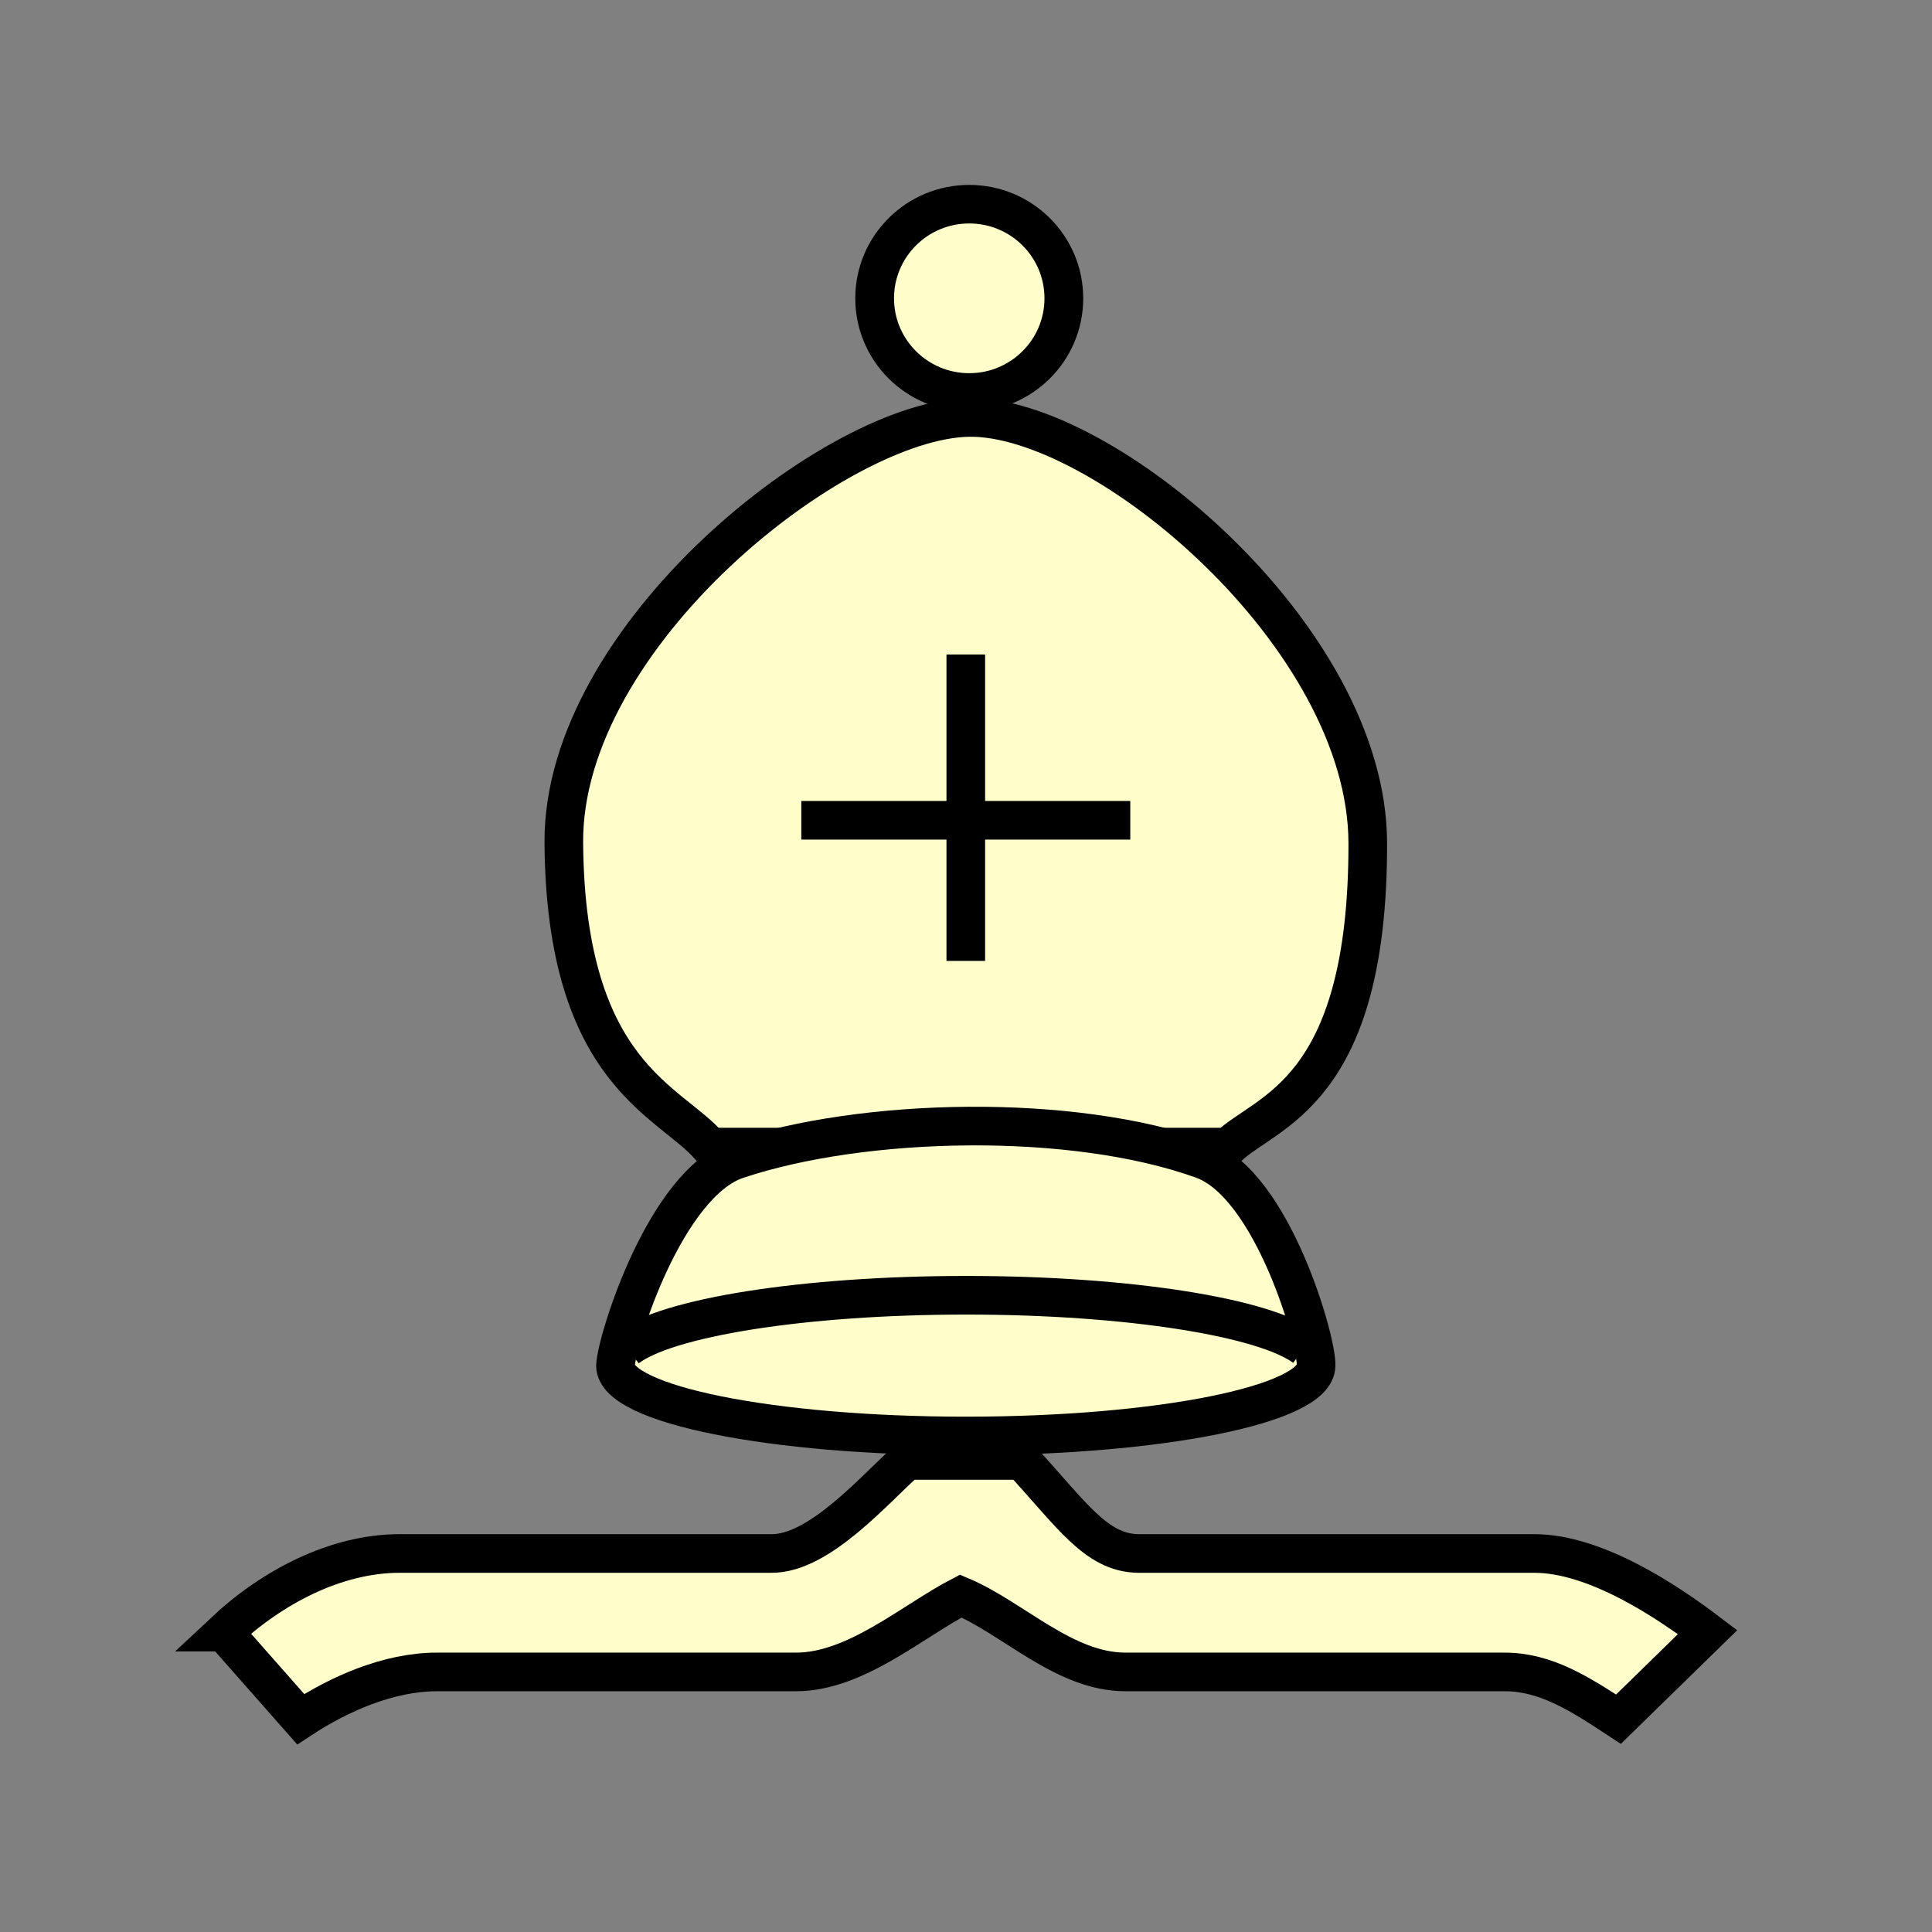 <?xml version="1.0" encoding="UTF-8" standalone="no"?>
<!-- Created with Inkscape (http://www.inkscape.org/) -->

<svg
   xmlns:dc="http://purl.org/dc/elements/1.1/"
   xmlns:cc="http://creativecommons.org/ns#"
   xmlns:rdf="http://www.w3.org/1999/02/22-rdf-syntax-ns#"
   xmlns:svg="http://www.w3.org/2000/svg"
   xmlns="http://www.w3.org/2000/svg"
   xmlns:sodipodi="http://sodipodi.sourceforge.net/DTD/sodipodi-0.dtd"
   xmlns:inkscape="http://www.inkscape.org/namespaces/inkscape"
   width="100"
   height="100"
   id="svg2833"
   sodipodi:version="0.32"
   inkscape:version="0.48+devel r10321 custom"
   version="1.0"
   sodipodi:docname="WhiteBishop.svg"
   inkscape:output_extension="org.inkscape.output.svg.inkscape">
  <rect width="100%" height="100%" fill="#808080" stroke="none"/>
  <defs
     id="defs2835">
    <inkscape:perspective
       sodipodi:type="inkscape:persp3d"
       inkscape:vp_x="0 : 526.18109 : 1"
       inkscape:vp_y="0 : 1000 : 0"
       inkscape:vp_z="744.09448 : 526.18109 : 1"
       inkscape:persp3d-origin="372.04724 : 350.78739 : 1"
       id="perspective2841" />
    <inkscape:perspective
       id="perspective2851"
       inkscape:persp3d-origin="0.5 : 0.33333333 : 1"
       inkscape:vp_z="1 : 0.5 : 1"
       inkscape:vp_y="0 : 1000 : 0"
       inkscape:vp_x="0 : 0.5 : 1"
       sodipodi:type="inkscape:persp3d" />
    <inkscape:perspective
       id="perspective2873"
       inkscape:persp3d-origin="0.5 : 0.33333333 : 1"
       inkscape:vp_z="1 : 0.5 : 1"
       inkscape:vp_y="0 : 1000 : 0"
       inkscape:vp_x="0 : 0.5 : 1"
       sodipodi:type="inkscape:persp3d" />
    <inkscape:perspective
       id="perspective2916"
       inkscape:persp3d-origin="0.5 : 0.33333333 : 1"
       inkscape:vp_z="1 : 0.5 : 1"
       inkscape:vp_y="0 : 1000 : 0"
       inkscape:vp_x="0 : 0.5 : 1"
       sodipodi:type="inkscape:persp3d" />
    <inkscape:perspective
       id="perspective2959"
       inkscape:persp3d-origin="0.5 : 0.33333333 : 1"
       inkscape:vp_z="1 : 0.5 : 1"
       inkscape:vp_y="0 : 1000 : 0"
       inkscape:vp_x="0 : 0.5 : 1"
       sodipodi:type="inkscape:persp3d" />
    <inkscape:perspective
       id="perspective3002"
       inkscape:persp3d-origin="0.5 : 0.33333333 : 1"
       inkscape:vp_z="1 : 0.5 : 1"
       inkscape:vp_y="0 : 1000 : 0"
       inkscape:vp_x="0 : 0.5 : 1"
       sodipodi:type="inkscape:persp3d" />
    <inkscape:perspective
       id="perspective3045"
       inkscape:persp3d-origin="0.5 : 0.33333333 : 1"
       inkscape:vp_z="1 : 0.5 : 1"
       inkscape:vp_y="0 : 1000 : 0"
       inkscape:vp_x="0 : 0.5 : 1"
       sodipodi:type="inkscape:persp3d" />
    <inkscape:perspective
       id="perspective3088"
       inkscape:persp3d-origin="0.5 : 0.33333333 : 1"
       inkscape:vp_z="1 : 0.5 : 1"
       inkscape:vp_y="0 : 1000 : 0"
       inkscape:vp_x="0 : 0.5 : 1"
       sodipodi:type="inkscape:persp3d" />
    <inkscape:perspective
       id="perspective3131"
       inkscape:persp3d-origin="0.5 : 0.33333333 : 1"
       inkscape:vp_z="1 : 0.5 : 1"
       inkscape:vp_y="0 : 1000 : 0"
       inkscape:vp_x="0 : 0.5 : 1"
       sodipodi:type="inkscape:persp3d" />
    <inkscape:perspective
       id="perspective3174"
       inkscape:persp3d-origin="0.5 : 0.33333333 : 1"
       inkscape:vp_z="1 : 0.5 : 1"
       inkscape:vp_y="0 : 1000 : 0"
       inkscape:vp_x="0 : 0.5 : 1"
       sodipodi:type="inkscape:persp3d" />
    <inkscape:perspective
       id="perspective3217"
       inkscape:persp3d-origin="0.5 : 0.33333333 : 1"
       inkscape:vp_z="1 : 0.5 : 1"
       inkscape:vp_y="0 : 1000 : 0"
       inkscape:vp_x="0 : 0.5 : 1"
       sodipodi:type="inkscape:persp3d" />
    <inkscape:perspective
       id="perspective2926"
       inkscape:persp3d-origin="0.5 : 0.33333333 : 1"
       inkscape:vp_z="1 : 0.5 : 1"
       inkscape:vp_y="0 : 1000 : 0"
       inkscape:vp_x="0 : 0.5 : 1"
       sodipodi:type="inkscape:persp3d" />
  </defs>
  <sodipodi:namedview
     id="base"
     pagecolor="#ffffff"
     bordercolor="#666666"
     borderopacity="1.0"
     inkscape:pageopacity="0.0"
     inkscape:pageshadow="2"
     inkscape:zoom="2.3919222"
     inkscape:cx="38.811526"
     inkscape:cy="25.977635"
     inkscape:document-units="px"
     inkscape:current-layer="layer1"
     showgrid="false"
     inkscape:window-width="1063"
     inkscape:window-height="834"
     inkscape:window-x="159"
     inkscape:window-y="56"
     width="100px"
     inkscape:window-maximized="0" />
  <g
     inkscape:label="Layer 1"
     inkscape:groupmode="layer"
     id="layer1"
     transform="translate(-67.583,-53.166)">
    <g
       id="g551"
       transform="matrix(0.866,0,0,0.866,15.745,13.68)">
      <path
         transform="matrix(1.226,0,0,1.22,-500.422,530.142)"
         d="m 508.863,-382.554 c 0,2.547 -2.065,4.612 -4.612,4.612 -2.547,0 -4.612,-2.065 -4.612,-4.612 0,-2.547 2.065,-4.612 4.612,-4.612 2.547,0 4.612,2.065 4.612,4.612 z"
         sodipodi:ry="4.6124978"
         sodipodi:rx="4.6124978"
         sodipodi:cy="-382.5542"
         sodipodi:cx="504.25015"
         id="path293"
         style="color:#000000;fill:#ffffcc;fill-opacity:1;fill-rule:nonzero;stroke:#000000;stroke-width:1.889;stroke-linecap:butt;stroke-linejoin:miter;stroke-miterlimit:4;stroke-opacity:1;stroke-dasharray:none;marker:none;visibility:visible;display:inline;overflow:visible;enable-background:accumulate"
         sodipodi:type="arc" />
      <path
         style="color:#000000;fill:#ffffcc;fill-opacity:1;fill-rule:nonzero;stroke:#000000;stroke-width:2.309;stroke-linecap:butt;stroke-linejoin:miter;stroke-miterlimit:4;stroke-opacity:1;marker:none;visibility:visible;display:inline;overflow:visible;enable-background:accumulate"
         d="m 102.308,114.157 c -2.382,-2.801 -8.638,-4.307 -8.75,-18.174 -0.1,-12.386 16.296,-25.334 24.235,-25.437 7.945,-0.102 23.793,13.067 23.816,25.437 0.028,15.015 -6.082,15.984 -8.362,18.174 z"
         id="path308"
         inkscape:connector-curvature="0"
         sodipodi:nodetypes="cssscc" />
      <path
         sodipodi:nodetypes="cscssc"
         inkscape:connector-curvature="0"
         id="path300"
         d="m 138.519,127.217 c 0,2.323 -9.374,4.206 -20.937,4.206 -11.563,0 -20.937,-1.883 -20.937,-4.206 0.074,-1.561 2.991,-10.883 7.269,-12.317 7.513,-2.518 20.041,-2.812 27.829,0 4.181,1.51 6.85,10.904 6.776,12.317 z"
         style="color:#000000;fill:#ffffcc;fill-opacity:1;fill-rule:nonzero;stroke:#000000;stroke-width:2.309;stroke-linecap:butt;stroke-linejoin:miter;stroke-miterlimit:4;stroke-opacity:1;marker:none;visibility:visible;display:inline;overflow:visible;enable-background:accumulate" />
      <path
         sodipodi:nodetypes="csc"
         inkscape:connector-curvature="0"
         style="color:#000000;fill:#ffffcc;fill-opacity:1;fill-rule:nonzero;stroke:#000000;stroke-width:2.309;stroke-linecap:butt;stroke-linejoin:miter;stroke-miterlimit:4;stroke-opacity:1;marker:none;visibility:visible;display:inline;overflow:visible;enable-background:accumulate"
         d="m 97.324,126.175 c 2.308,-1.819 10.517,-3.163 20.289,-3.163 9.69,0 17.842,1.322 20.229,3.117"
         id="path306" />
      <path
         inkscape:connector-curvature="0"
         id="path295"
         d="m 117.583,84.713 0,18.315"
         style="color:#000000;fill:#ffffcc;fill-opacity:1;fill-rule:nonzero;stroke:#000000;stroke-width:2.309;stroke-linecap:butt;stroke-linejoin:miter;stroke-miterlimit:4;stroke-opacity:1;stroke-dasharray:none;marker:none;visibility:visible;display:inline;overflow:visible;enable-background:accumulate" />
      <path
         inkscape:connector-curvature="0"
         id="path298"
         d="m 107.752,94.623 19.662,0"
         style="color:#000000;fill:#ffffcc;fill-opacity:1;fill-rule:nonzero;stroke:#000000;stroke-width:2.309;stroke-linecap:butt;stroke-linejoin:miter;stroke-miterlimit:4;stroke-opacity:1;stroke-dasharray:none;marker:none;visibility:visible;display:inline;overflow:visible;enable-background:accumulate" />
      <path
         sodipodi:nodetypes="ccsscssccsccccsc"
         inkscape:connector-curvature="0"
         id="path310"
         d="m 73.242,143.146 4.589,5.204 c 2.257,-1.485 5.237,-2.825 8.143,-2.825 l 21.467,0 c 3.558,0 6.975,-3.048 9.845,-4.535 3.166,1.338 6.181,4.535 9.845,4.535 l 22.651,0 c 2.456,0 4.466,1.282 6.81,2.825 l 5.33,-5.204 c -2.419,-1.835 -6.699,-4.701 -10.363,-4.701 l -23.688,0 c -2.504,-0.041 -3.974,-2.347 -6.934,-5.559 l -6.86,0 c -1.912,1.683 -5.237,5.593 -8.118,5.559 l -22.207,0 c -3.849,0 -7.678,2.041 -10.511,4.701 z"
         style="color:#000000;fill:#ffffcc;fill-opacity:1;fill-rule:nonzero;stroke:#000000;stroke-width:2.309;stroke-linecap:butt;stroke-linejoin:miter;stroke-miterlimit:4;stroke-opacity:1;stroke-dasharray:none;marker:none;visibility:visible;display:inline;overflow:visible;enable-background:accumulate" />
    </g>
  </g>
</svg>

